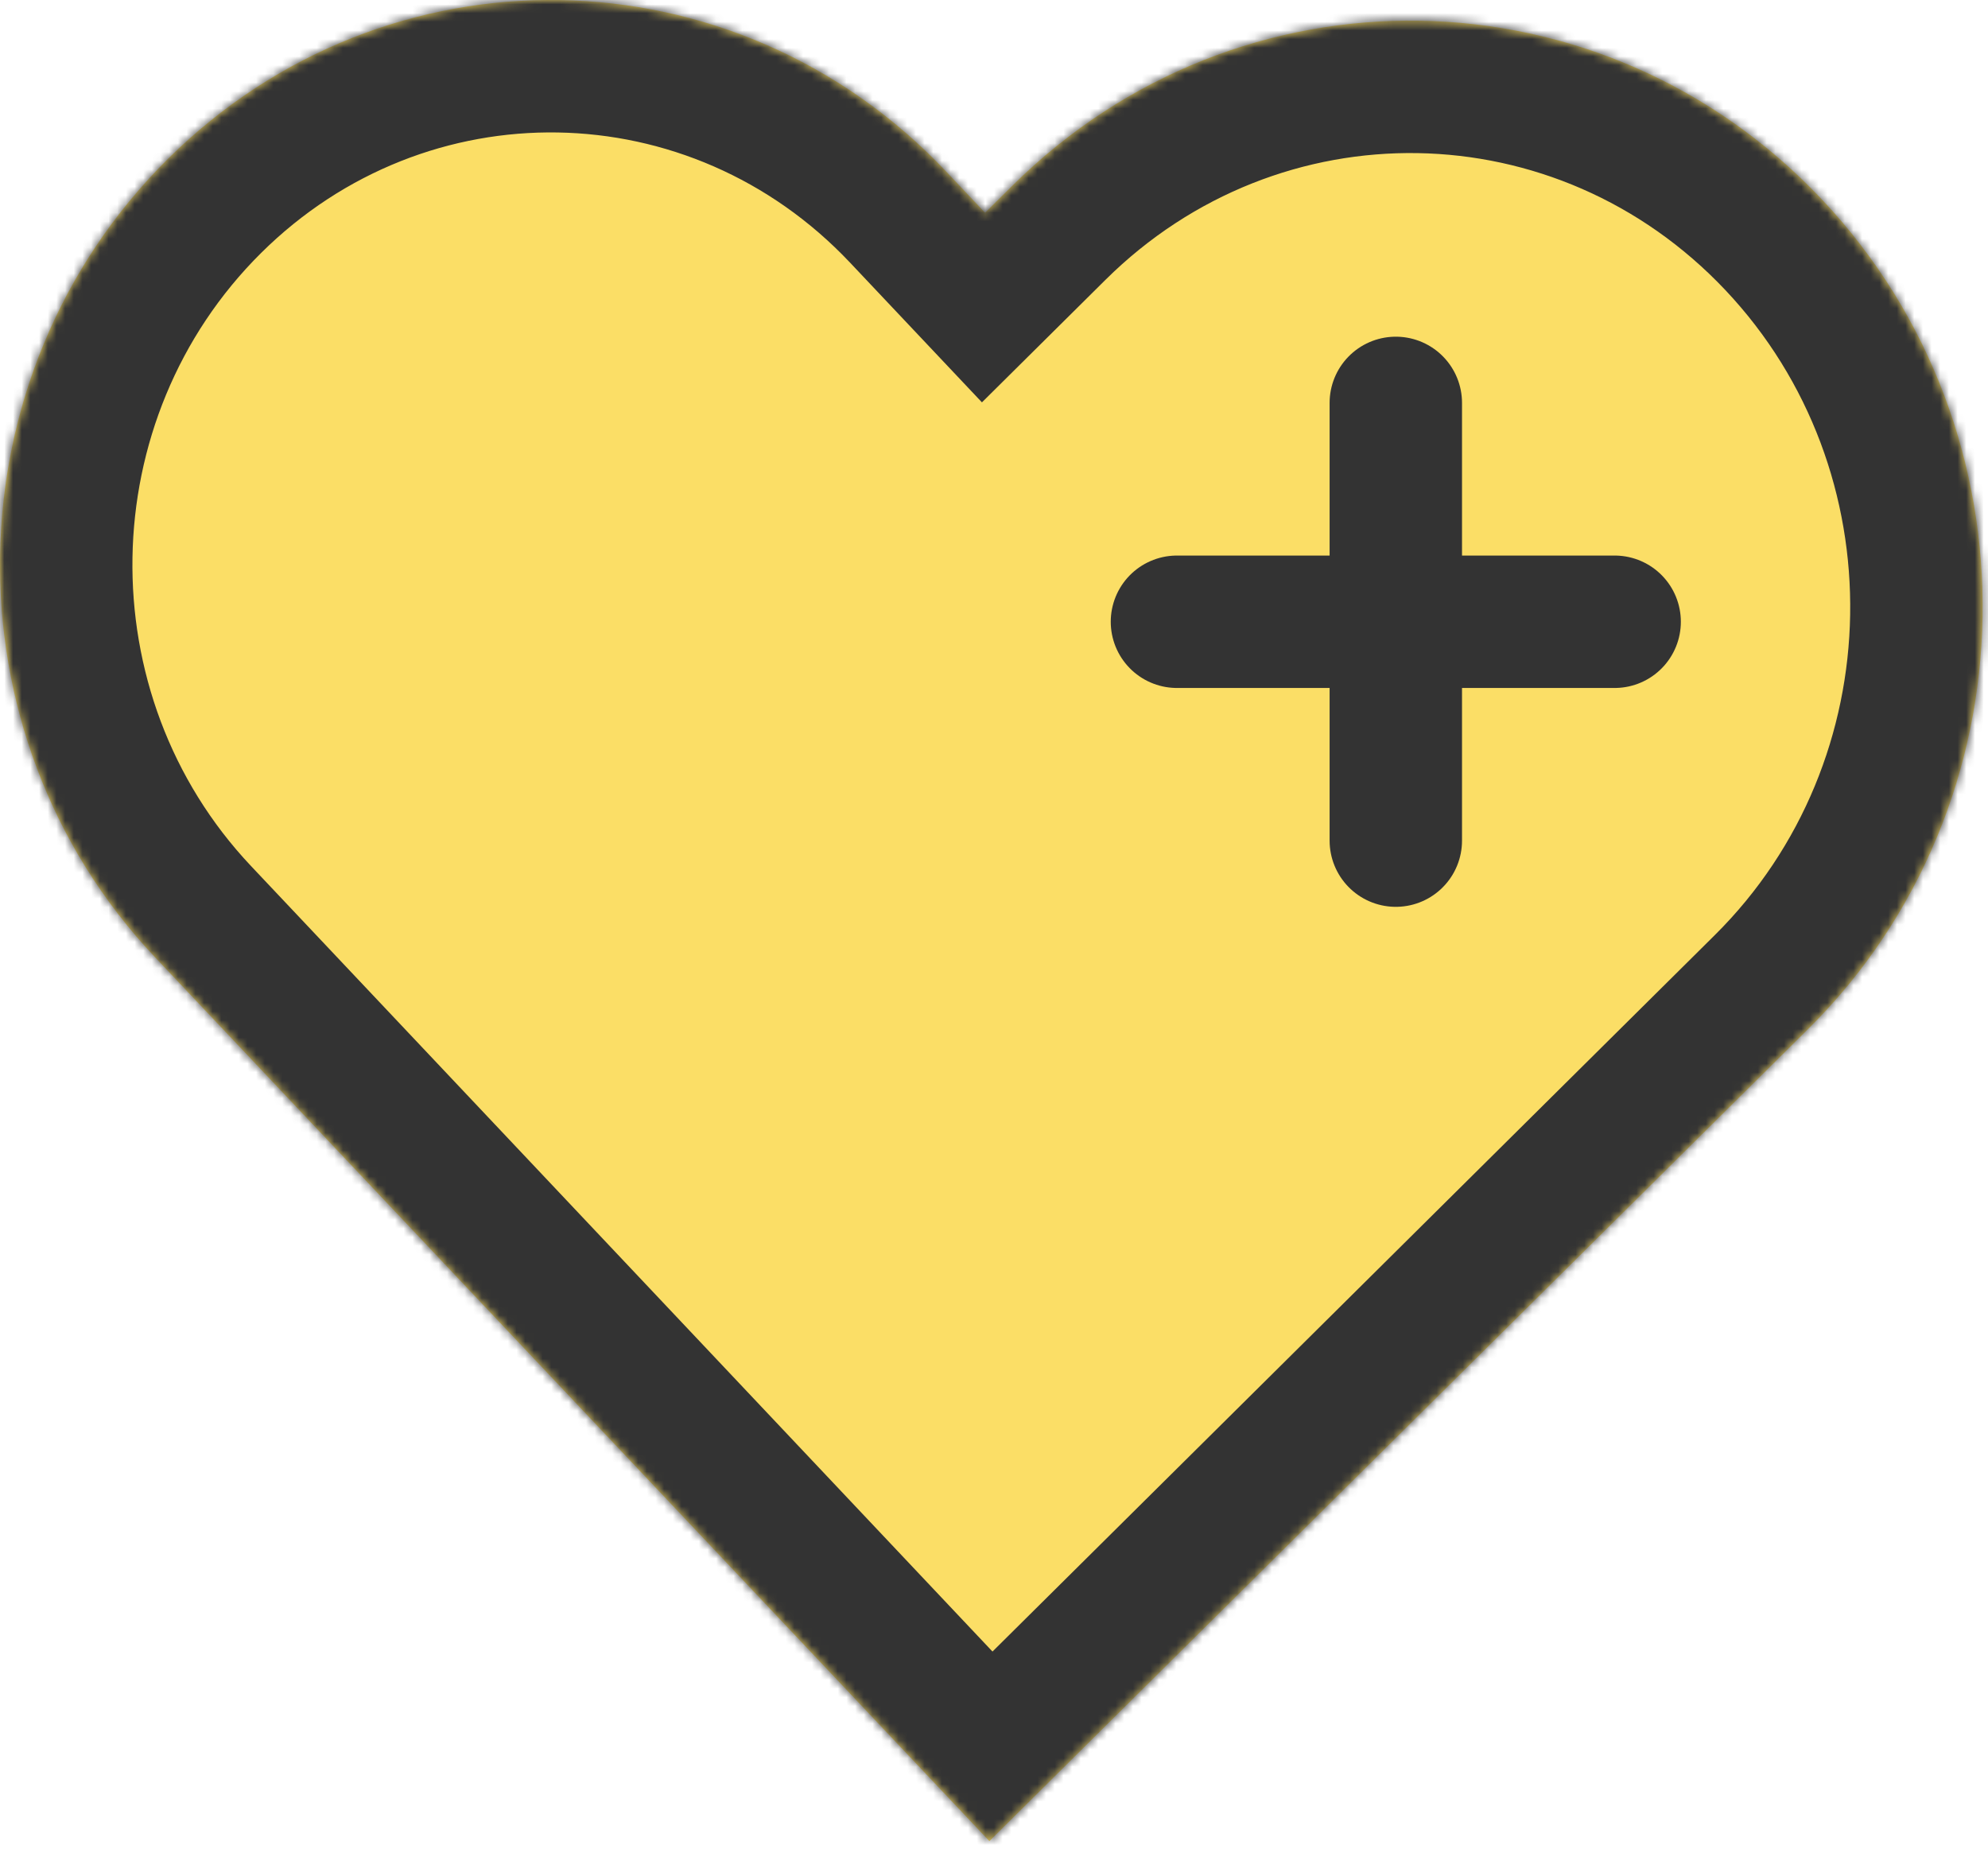 <svg width="229" height="213" viewBox="0 0 229 213" fill="none" xmlns="http://www.w3.org/2000/svg">
<mask id="path-1-inside-1_399_1577" fill="white">
<path fill-rule="evenodd" clip-rule="evenodd" d="M19.337 18.307C-5.843 43.281 -6.52 84.432 17.825 110.221L113.965 212.063L113.968 212.06L113.97 212.063L184.828 141.786L208.271 118.535C234.457 92.563 235.161 49.768 209.844 22.949C184.526 -3.87 142.774 -4.557 116.588 21.415L113.471 24.506L109.011 19.782C84.666 -6.007 44.518 -6.667 19.337 18.307Z"/>
</mask>
<path fill-rule="evenodd" clip-rule="evenodd" d="M19.337 18.307C-5.843 43.281 -6.52 84.432 17.825 110.221L113.965 212.063L113.968 212.06L113.97 212.063L184.828 141.786L208.271 118.535C234.457 92.563 235.161 49.768 209.844 22.949C184.526 -3.87 142.774 -4.557 116.588 21.415L113.471 24.506L109.011 19.782C84.666 -6.007 44.518 -6.667 19.337 18.307Z" fill="#FBDE66"/>
<path d="M17.825 110.221L6.734 120.691H6.734L17.825 110.221ZM19.337 18.307L30.078 29.136L19.337 18.307ZM113.965 212.063L102.874 222.533L113.596 233.89L124.696 222.902L113.965 212.063ZM113.968 212.06L125.056 201.588L114.334 190.235L103.237 201.221L113.968 212.06ZM113.97 212.063L102.881 222.535L113.613 233.898L124.71 222.892L113.97 212.063ZM184.828 141.786L195.568 152.615L184.828 141.786ZM208.271 118.535L197.53 107.706L208.271 118.535ZM209.844 22.949L220.935 12.479L209.844 22.949ZM116.588 21.415L127.328 32.244L127.328 32.244L116.588 21.415ZM113.471 24.506L102.38 34.976L113.111 46.344L124.211 35.336L113.471 24.506ZM109.011 19.782L120.102 9.312L120.102 9.312L109.011 19.782ZM28.916 99.751C10.253 79.981 10.774 48.281 30.078 29.136L8.597 7.477C-22.46 38.28 -23.293 88.883 6.734 120.691L28.916 99.751ZM125.056 201.593L28.916 99.751L6.734 120.691L102.874 222.533L125.056 201.593ZM103.237 201.221L103.235 201.224L124.696 222.902L124.698 222.9L103.237 201.221ZM125.058 201.59L125.056 201.588L102.879 222.533L102.881 222.535L125.058 201.59ZM174.087 130.957L103.229 201.233L124.71 222.892L195.568 152.615L174.087 130.957ZM197.53 107.706L174.087 130.957L195.568 152.615L219.011 129.364L197.53 107.706ZM198.753 33.419C218.389 54.219 217.84 87.563 197.53 107.706L219.011 129.364C251.074 97.564 251.934 45.317 220.935 12.479L198.753 33.419ZM127.328 32.244C147.429 12.308 179.319 12.833 198.753 33.419L220.935 12.479C189.734 -20.572 138.119 -21.422 105.847 10.585L127.328 32.244ZM124.211 35.336L127.328 32.244L105.847 10.585L102.73 13.677L124.211 35.336ZM97.92 30.252L102.38 34.976L124.562 14.036L120.102 9.312L97.92 30.252ZM30.078 29.136C49.173 10.198 79.459 10.696 97.92 30.252L120.102 9.312C89.873 -22.709 39.863 -23.532 8.597 7.477L30.078 29.136Z" fill="#333333" mask="url(#path-1-inside-1_399_1577)"/>
<path d="M160.785 96.824V46.406" stroke="#333333" stroke-width="15.252" stroke-linecap="round"/>
<path d="M185.993 71.615H135.574" stroke="#333333" stroke-width="15.252" stroke-linecap="round"/>
</svg>
